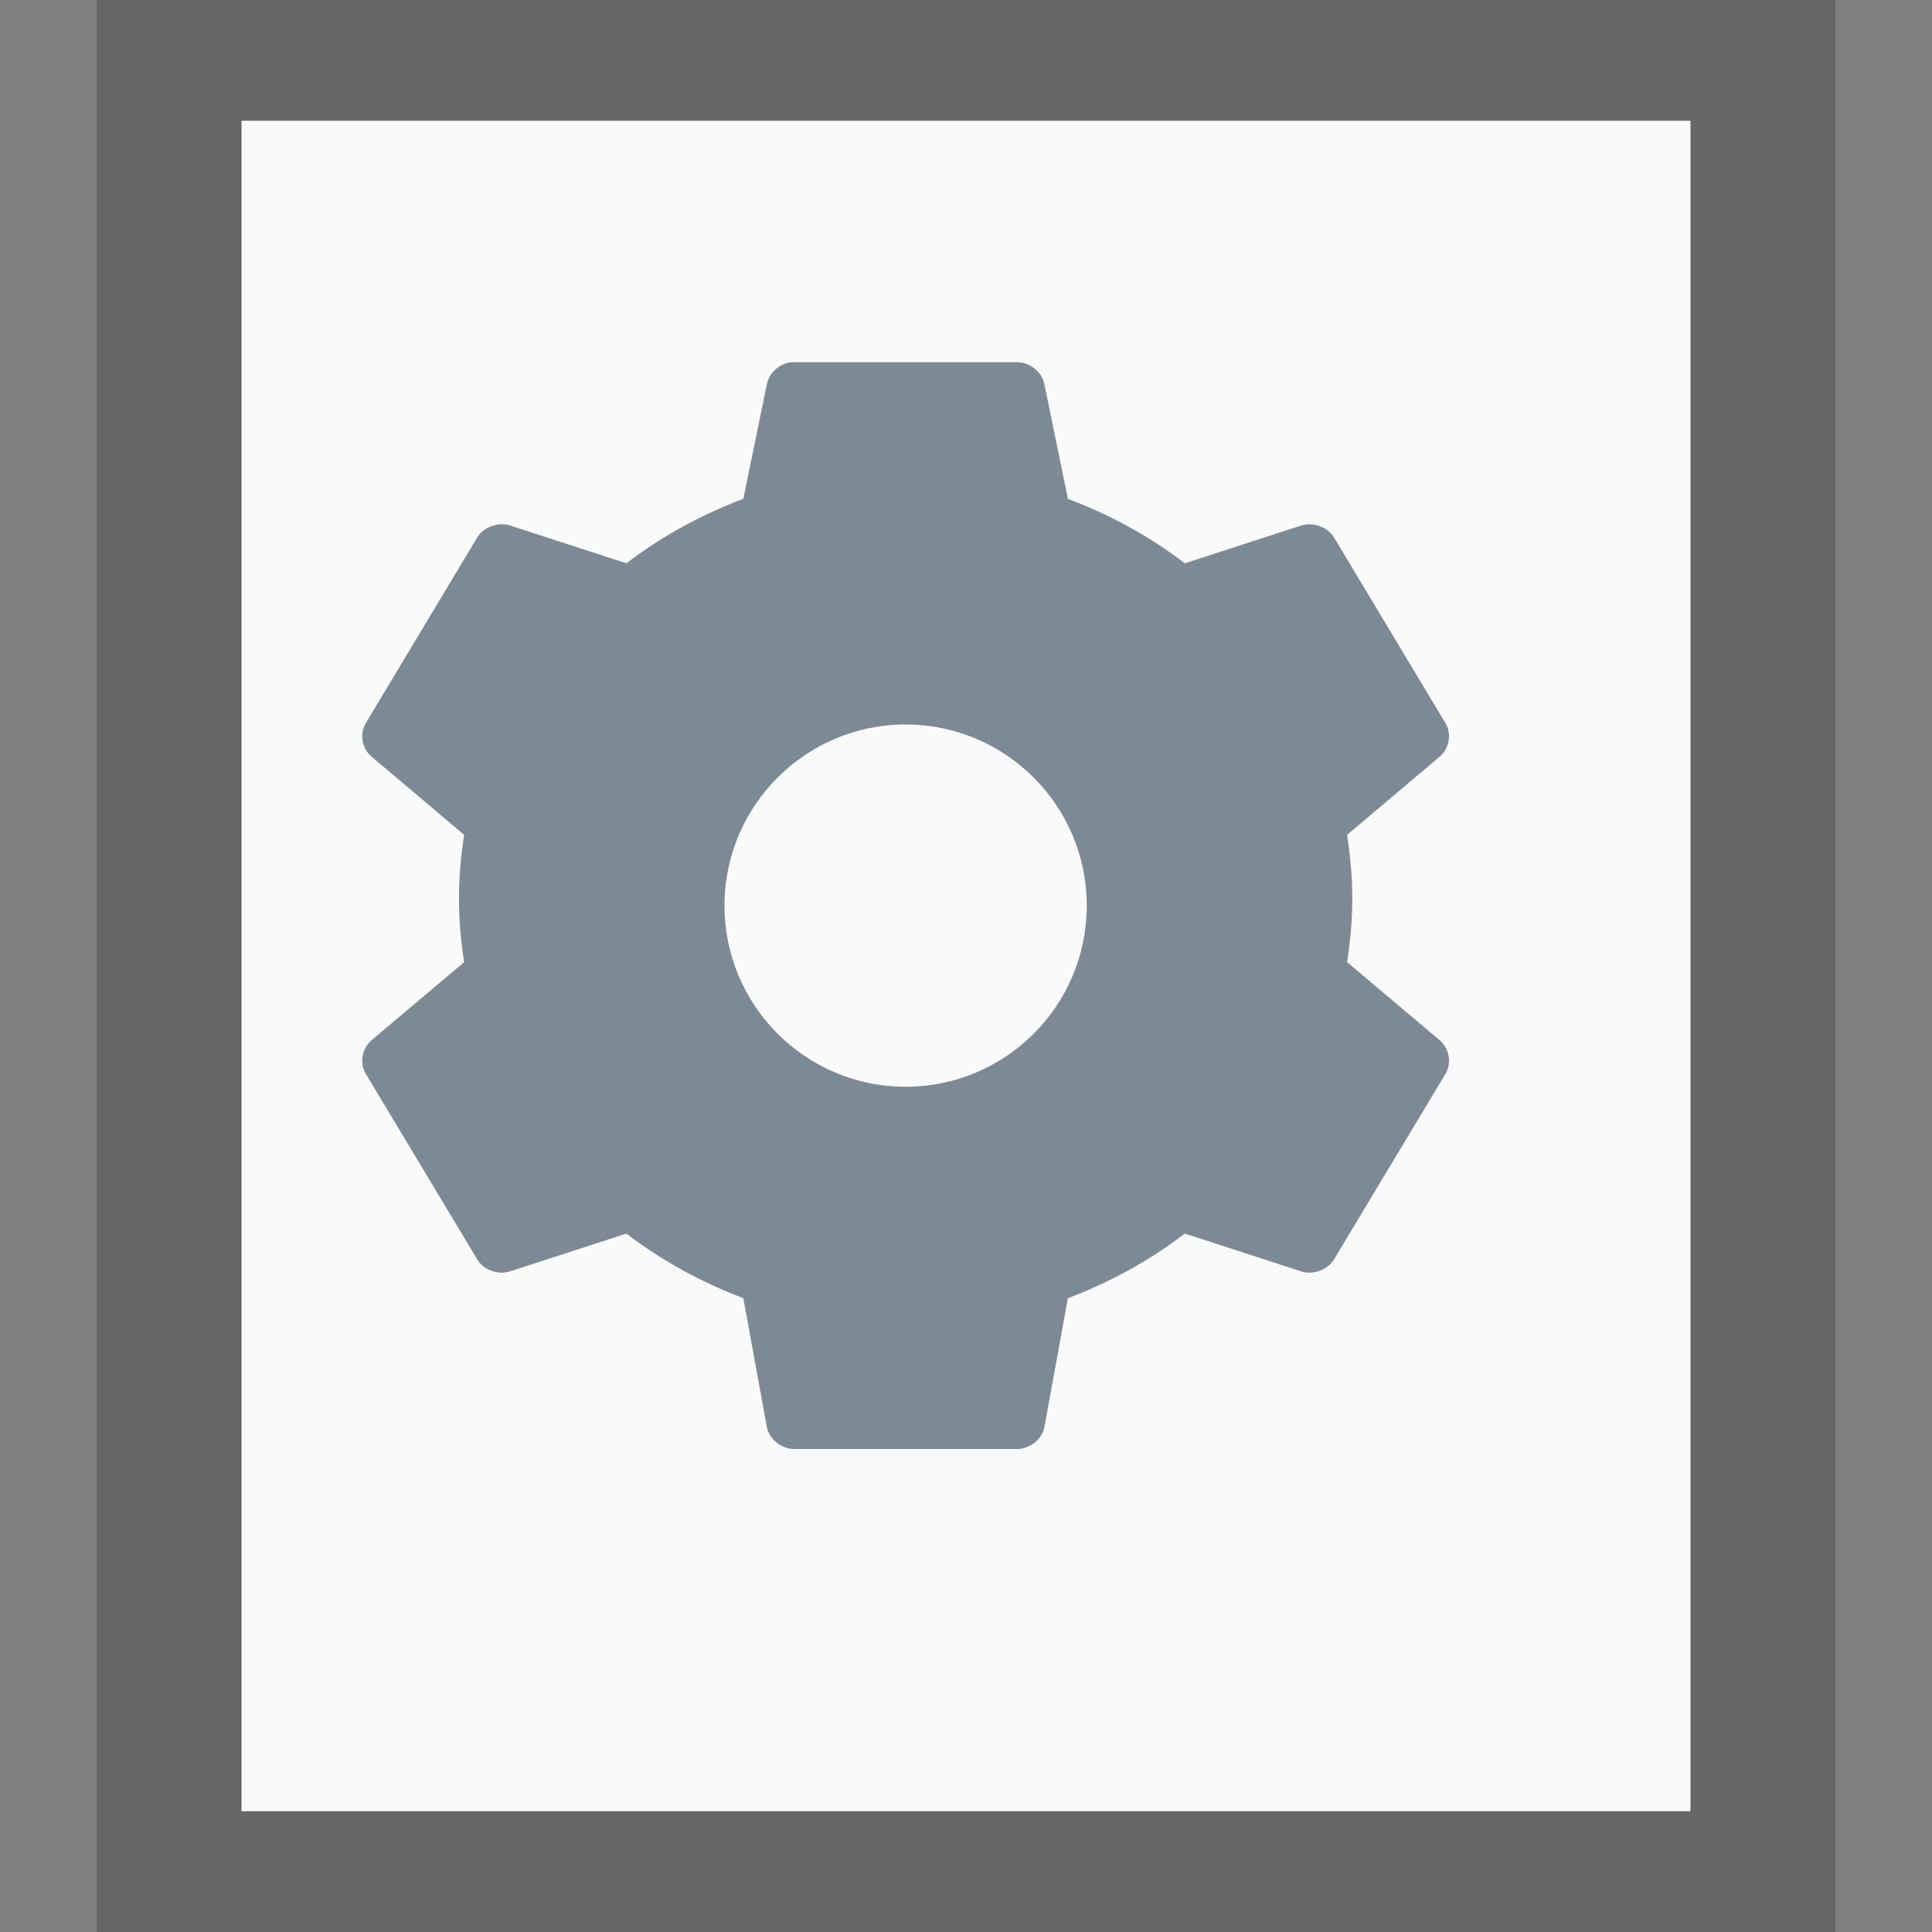 <svg xmlns="http://www.w3.org/2000/svg" width="16" height="16" viewBox="0 0 16 16">
  <rect x="0" y="0" width="16" height="16" fill="#808080" stroke="none"/>
  <g fill="none" fill-rule="evenodd">
    <g transform="translate(2 1)">
      <polygon fill="#F9FBFB" points="0 0 12 0 12 14 0 14"/>
      <path fill="#000" fill-opacity=".2" fill-rule="nonzero" d="M13.2,-1.167 L-1.2,-1.167 L-1.2,15.167 L13.2,15.167 L13.2,-1.167 Z M12,4.4408921e-16 L12,14 L-5.5067062e-14,14 L-5.5067062e-14,4.4408921e-16 L12,4.4408921e-16 Z"/>
    </g>
    <path fill="#2A4052" fill-opacity=".6" d="M8.425,3 C8.53,3.001 8.629,3.081 8.649,3.18 L8.649,3.18 L8.844,4.131 C9.194,4.263 9.523,4.443 9.812,4.665 L9.812,4.665 L10.773,4.353 C10.872,4.32 10.994,4.363 11.047,4.45 L11.047,4.45 L11.972,5.991 C12.024,6.079 12.002,6.202 11.921,6.268 L11.921,6.268 L11.156,6.914 C11.182,7.087 11.199,7.261 11.199,7.441 C11.199,7.621 11.183,7.795 11.156,7.968 L11.156,7.968 L11.921,8.613 C12.002,8.68 12.024,8.802 11.972,8.891 L11.972,8.891 L11.047,10.431 C10.994,10.519 10.872,10.562 10.773,10.528 L10.773,10.528 L9.812,10.216 C9.523,10.438 9.194,10.619 8.844,10.751 L8.844,10.751 L8.649,11.82 C8.629,11.919 8.53,11.999 8.425,12 L8.425,12 L6.575,12 C6.47,11.999 6.371,11.919 6.351,11.82 L6.351,11.82 L6.156,10.751 C5.806,10.619 5.477,10.438 5.188,10.216 L5.188,10.216 L4.227,10.528 C4.128,10.562 4.006,10.519 3.953,10.431 L3.953,10.431 L3.028,8.891 C2.976,8.802 2.998,8.68 3.079,8.613 L3.079,8.613 L3.844,7.968 C3.817,7.795 3.801,7.621 3.801,7.441 C3.801,7.261 3.817,7.087 3.844,6.914 L3.844,6.914 L3.079,6.268 C2.998,6.202 2.976,6.079 3.028,5.991 L3.028,5.991 L3.953,4.45 C4.006,4.363 4.128,4.32 4.227,4.353 L4.227,4.353 L5.188,4.665 C5.477,4.443 5.806,4.263 6.156,4.131 L6.156,4.131 L6.351,3.181 C6.369,3.088 6.455,3.01 6.554,3 L6.554,3 Z M7.5,6 C6.672,6 6,6.672 6,7.5 C6,8.328 6.672,9 7.5,9 C8.328,9 9,8.328 9,7.5 C9,6.672 8.328,6 7.5,6 Z"/>
  </g>
</svg>
